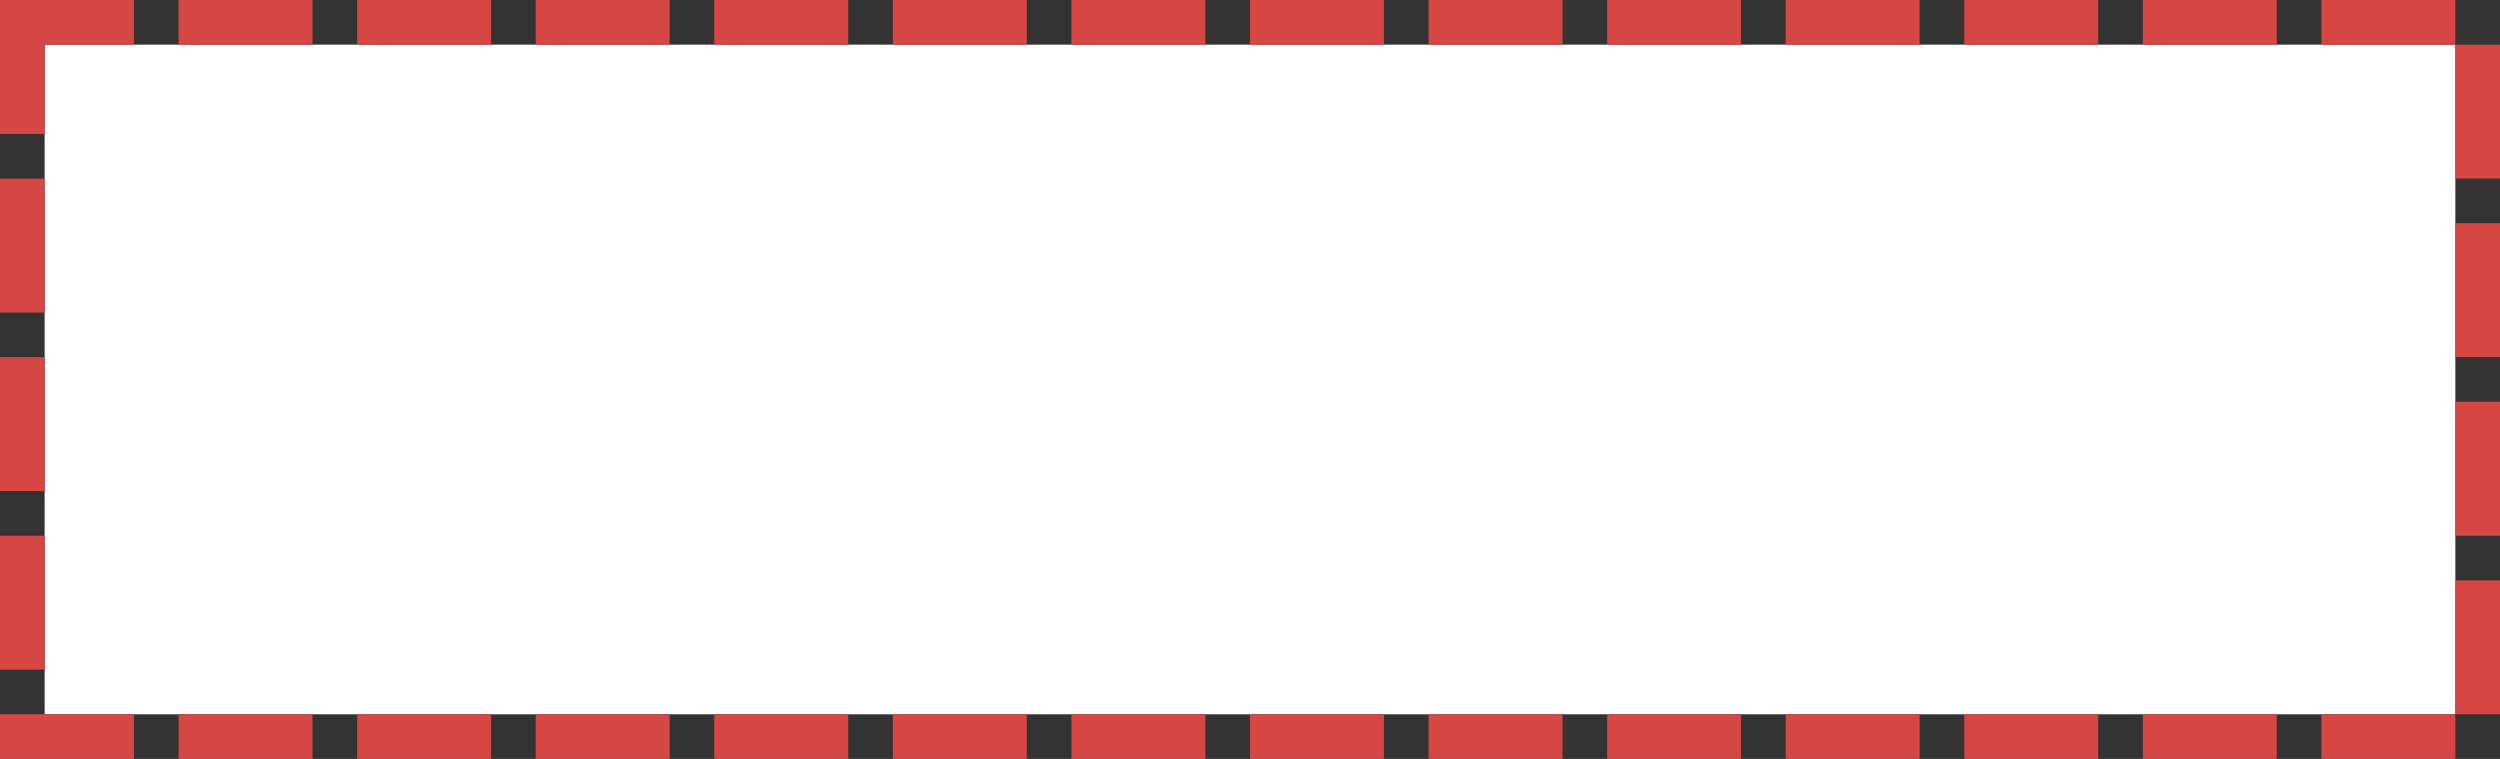 ﻿<?xml version="1.0" encoding="utf-8"?>
<svg version="1.1" xmlns:xlink="http://www.w3.org/1999/xlink" width="56px" height="17px" xmlns="http://www.w3.org/2000/svg">
  <rect width="100%" height="100%" fill="#333333" stroke="none"/>
  <g transform="matrix(1 0 0 1 -54 -246 )">
    <path d="M 55 247  L 109 247  L 109 262  L 55 262  L 55 247  Z " fill-rule="nonzero" fill="#ffffff" stroke="none" />
    <path d="M 54.5 246.5  L 109.5 246.5  L 109.5 262.5  L 54.5 262.5  L 54.5 246.5  Z " stroke-width="1" stroke-dasharray="3,1" stroke="#d64743" fill="none" stroke-dashoffset="0.5" />
  </g>
</svg>